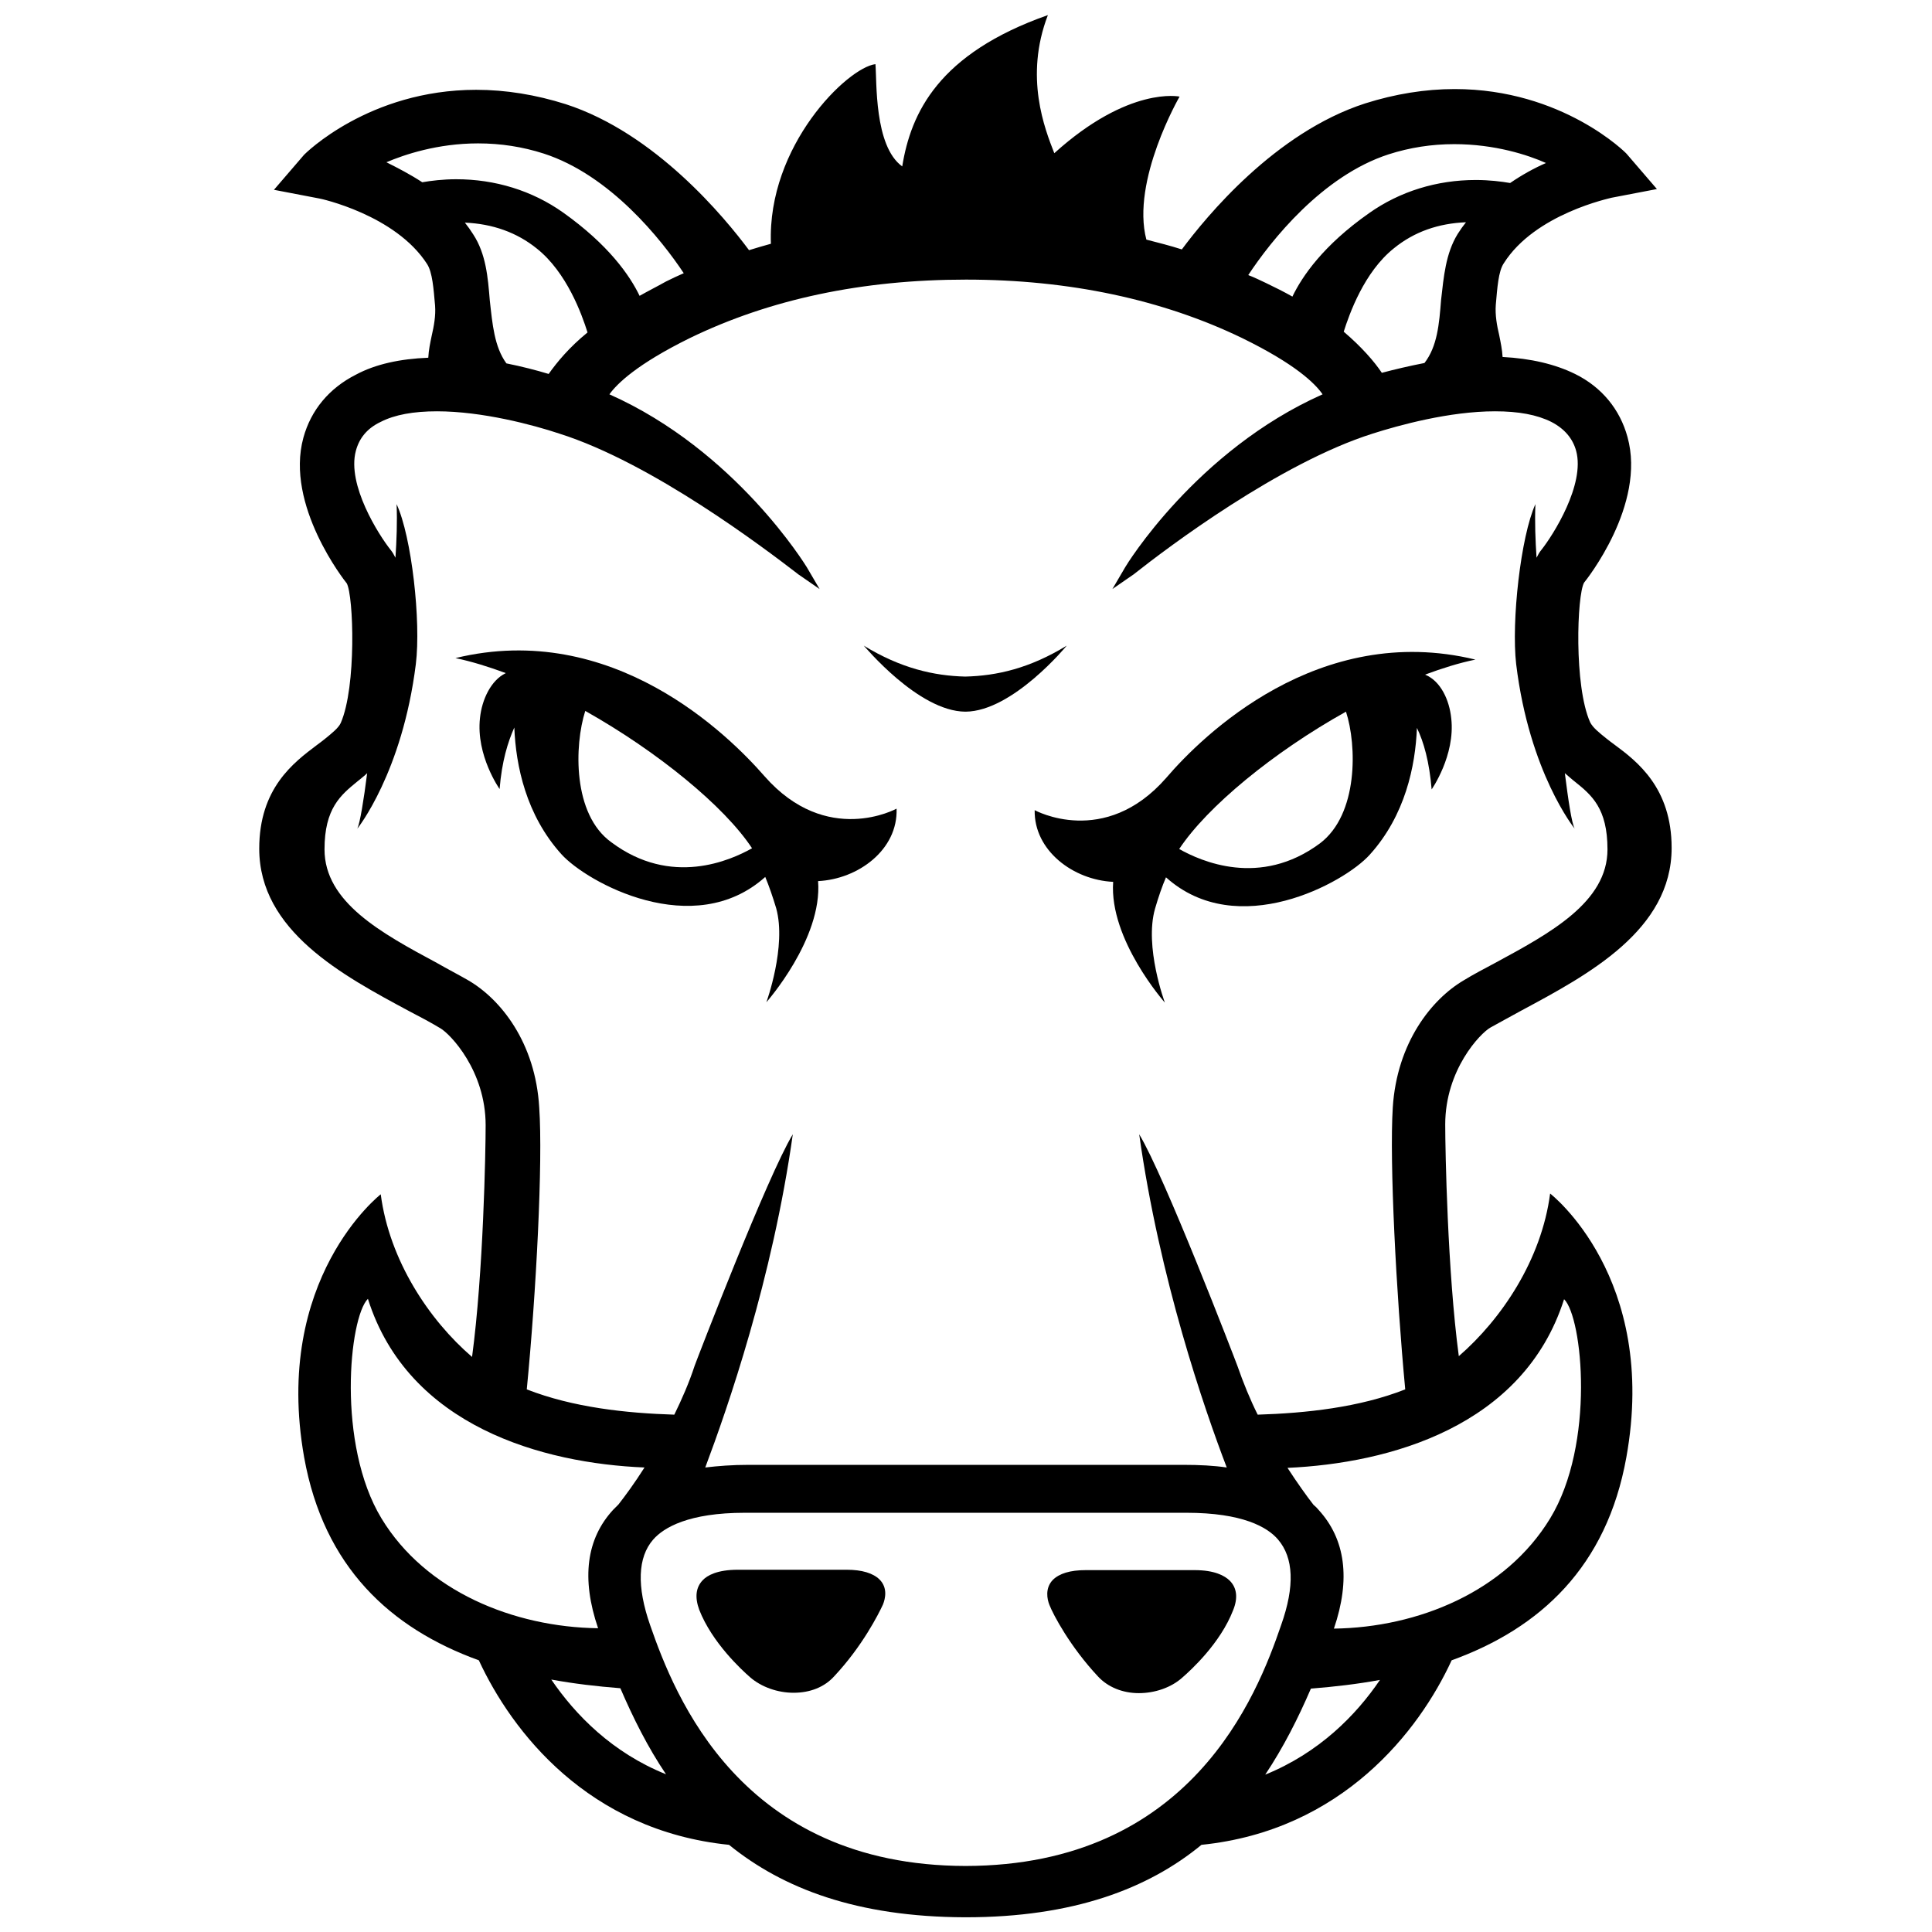 <?xml version="1.0" encoding="utf-8"?>
<!-- Generator: Adobe Illustrator 17.1.0, SVG Export Plug-In . SVG Version: 6.00 Build 0)  -->
<!DOCTYPE svg PUBLIC "-//W3C//DTD SVG 1.1//EN" "http://www.w3.org/Graphics/SVG/1.1/DTD/svg11.dtd">
<svg version="1.1" id="Layer_1" xmlns="http://www.w3.org/2000/svg" xmlns:xlink="http://www.w3.org/1999/xlink" x="0px" y="0px"
	 width="512px" height="512px" viewBox="0 0 512 512" enable-background="new 0 0 512 512" xml:space="preserve">
<g id="Layer_1_1_">
	<g>
		<path d="M127.2,190.3c-1.1,9.9,5.2,18.8,5.2,18.8c0.6-7.4,2.2-12.5,3.9-16.3c0.4,10.1,3.1,23.2,12.5,33.6c6.8,7.5,35,23,54,6
			c1,2.4,2,5.3,2.9,8.3c2.8,10.1-2.6,24.9-2.6,24.9s14.9-16.8,13.7-32.1c10.6-0.5,21.2-8.3,20.8-19.2c0,0-18.5,10.2-35-8.6
			c-9.6-11-40.3-41.4-81.9-31.3c4.3,0.9,8.8,2.3,13.4,4h-0.1C130.1,180.3,127.7,185.4,127.2,190.3z M155.1,188.4
			c19.2,10.8,36.9,25.3,44.2,36.4l0,0l0,0l0,0c-5.7,3.2-21.4,10.3-37.3-1.6C151.7,215.8,152.2,197.5,155.1,188.4z"/>
		<path d="M224.4,416h-6.3c-6.6,0-14.3,0-18.8,0h-3.8c-5.4,0-8.1,1.5-9.3,2.8c-1.8,1.9-2.1,4.5-0.9,7.8c3.4,8.7,11.2,15.9,13.5,17.9
			c3,2.6,7.3,4.1,11.5,4.1c4.4,0,8.2-1.5,10.8-4.4c7.4-7.9,11.7-16.4,12.9-19c0.6-1.5,1.3-4.4-0.9-6.6
			C231.4,416.9,228.4,416,224.4,416z"/>
		<path d="M295,233.7c-1.1,15.3,13.7,32,13.7,32s-5.5-14.8-2.6-24.9c0.9-3.1,1.9-6,2.9-8.3c18.9,17,47.3,1.5,54-6
			c9.4-10.4,12.1-23.5,12.5-33.6c1.8,3.7,3.3,9,3.9,16.3c0,0,6.3-9,5.2-18.8c-0.5-4.9-2.8-9.9-6.9-11.6h-0.1c4.6-1.7,9-3.1,13.4-4
			c-41.6-10.1-72.4,20.2-81.9,31.3c-16.4,18.8-34.9,8.6-34.9,8.6C274,225.4,284.4,233.2,295,233.7z M312.5,225
			c7.4-11.2,25-25.7,44.2-36.4c2.9,8.9,3.3,27.2-6.9,34.9C333.9,235.3,318.2,228.2,312.5,225L312.5,225z"/>
		<path d="M316.6,416.1h-3.8c-4.6,0-12.2,0-18.8,0h-6.3c-4.1,0-7,0.9-8.7,2.6c-2.1,2.2-1.5,5.1-0.9,6.6c1,2.6,5.5,11.1,12.9,19
			c2.6,2.8,6.5,4.4,10.8,4.4c4.3,0,8.6-1.5,11.5-4.1c2.3-2,10.1-9.1,13.5-17.9c1.3-3.2,1-5.9-0.9-7.8
			C324.6,417.6,321.9,416.1,316.6,416.1z"/>
		<path d="M255.8,188.6L255.8,188.6C255.9,188.6,255.9,188.6,255.8,188.6c0.1,0,0.1,0,0.1,0l0,0c12.5-0.1,26.8-17.5,26.8-17.5
			c-9.8,6-18.5,8-26.9,8.2c-8.3-0.2-17.1-2.2-26.9-8.2C229,171.1,243.3,188.5,255.8,188.6z"/>
		<path d="M410.8,316.3c-2.3,17.6-12.9,33.3-24.2,43.1c-3-22.4-3.6-54.7-3.6-61.4c0-14.5,9.3-24.2,12-25.7c2.5-1.4,5.3-2.9,8.2-4.5
			c17.7-9.5,39.8-21.3,39.8-43.1c0-15.9-9.1-22.9-15.2-27.4c-0.8-0.6-1.5-1.1-2.1-1.6c-2-1.6-3.6-2.9-4.3-4.3
			c-4.3-9.6-3.5-33.7-1.6-37c0.5-0.6,16.5-20.6,11.5-38.6c-2-7.3-6.8-13.2-13.9-16.7c-5.3-2.6-11.7-4.1-19.2-4.5
			c-0.1-1.9-0.5-3.8-0.9-5.8c-0.6-2.5-1.1-5.3-0.9-8c0.4-4.6,0.7-8.9,2.1-11c8.3-13.2,28.4-17.3,28.6-17.4l12-2.3l-8-9.3
			c-0.1-0.2-17-17.2-45.6-17.2c-7.8,0-15.8,1.3-23.7,3.8c-23.9,7.7-42.2,30.1-48.6,38.7c-3.1-1-6.3-1.8-9.4-2.6
			c-4.1-15.6,8.8-37.9,8.8-37.9s-13.4-2.9-33.2,15c-2.5-6.4-8-20.2-1.7-36.6c-29,10.2-36.3,25.9-38.6,40.1
			c-7.5-5.4-6.7-22.7-7.1-27.1c-7.4,0.9-28.7,21.6-27.7,47.6c-1.9,0.5-3.8,1.1-5.8,1.7c-6.4-8.6-24.8-31-48.6-38.7
			c-7.9-2.5-15.9-3.8-23.7-3.8c-28.5,0-45.4,17-45.6,17.2l-8,9.3l12,2.3c0.2,0,20.2,4.3,28.6,17.4c1.4,2.2,1.7,6.5,2.1,11
			c0.2,2.7-0.3,5.4-0.9,8c-0.4,1.9-0.8,3.8-0.9,5.8c-7.5,0.3-14,1.7-19.2,4.5c-7.1,3.6-11.9,9.4-13.9,16.7
			c-4.9,17.9,11,38,11.5,38.6c1.8,3.3,2.6,27.4-1.6,37c-0.6,1.3-2.2,2.6-4.3,4.3c-0.6,0.5-1.3,1-2.1,1.6
			c-6.1,4.6-15.2,11.4-15.2,27.4c0,21.8,22.1,33.6,39.8,43.1c2.9,1.5,5.7,3,8.2,4.5c2.6,1.5,12,11.2,12,25.7
			c0,6.8-0.6,39.1-3.6,61.4c-11.3-9.7-21.9-25.5-24.2-43.1c0,0-28.7,22.3-20.3,69.7c5.2,29,22.8,45.3,46.3,53.8
			c8.7,18.8,28.9,45.1,66.3,48.9c14.3,11.6,33.9,19.1,62.5,19.2l0,0c0,0,0,0,0.1,0c0,0,0,0,0.1,0l0,0c28.6,0,48.4-7.6,62.5-19.2
			c37.3-3.8,57.7-30.2,66.3-48.9c23.5-8.5,41.1-24.8,46.3-53.8C439.6,338.5,410.8,316.3,410.8,316.3z M368,40.9
			c5.6-1.8,11.4-2.7,17.4-2.7c10.8,0,19.6,2.9,24.3,5c-3,1.3-6.3,3.1-9.5,5.3c-2.3-0.4-5.5-0.8-9.1-0.8c-10.3,0-20.1,3-28.3,8.8
			c-12.1,8.5-17.7,16.7-20.3,22.1c-2.1-1.2-4.5-2.4-7-3.6c-1.5-0.7-3.1-1.5-4.7-2.1C336.8,63.8,350.4,46.6,368,40.9z M369.4,65.8
			c5.4-4.4,11.8-6.6,19.1-6.9c-0.8,1-1.5,2-2.2,3.1c-3.2,5.2-3.7,11.4-4.4,17.5c-0.5,6.4-1,12.3-4.4,16.7c-4.1,0.8-7.9,1.7-11.3,2.6
			c-2-3-5.4-6.9-10.1-10.9C357.6,83.2,361.5,72.1,369.4,65.8z M134.2,96.3c-3.2-4.4-3.7-10.4-4.4-16.7c-0.5-6.1-1-12.3-4.4-17.5
			c-0.7-1.1-1.4-2.1-2.2-3.1c7.3,0.3,13.8,2.6,19.1,6.9c7.9,6.3,11.9,17.4,13.4,22.2c-4.9,4-8.1,7.9-10.3,11
			C142.1,98.1,138.2,97.1,134.2,96.3z M169.5,78.4c-2.6-5.4-8.2-13.5-20.3-22.1c-8.2-5.8-18-8.8-28.3-8.8c-3.5,0-6.7,0.4-9,0.8
			c-3.2-2.1-6.5-3.8-9.5-5.3c4.7-2,13.5-5,24.3-5c6,0,11.8,0.9,17.4,2.7c17.6,5.7,31.2,22.8,37.1,31.7c-1.6,0.7-3.1,1.4-4.7,2.2
			C174,76,171.6,77.2,169.5,78.4z M124.1,259.8c-2.6-1.5-5.5-3-8.3-4.6c-14.7-7.9-29.8-16.1-29.8-30.1c0-10.9,4.3-14.4,8.7-18
			l0.5-0.4c0.7-0.6,1.4-1.1,2.1-1.8c-0.9,7.1-1.9,13.2-2.6,14.7c0,0,11.9-14.8,15.5-43.6c1.4-11.3-1.1-33.8-5.1-42.4
			c0.2,4.8,0,9.6-0.3,14.2c-0.4-0.8-0.8-1.5-1.3-2.1c-3.1-3.9-11.6-17.2-9.2-26.2c0.9-3.4,3-6,6.6-7.7c3.7-1.9,8.7-2.8,14.9-2.8
			c12,0,25.5,3.6,32.4,5.9c24.7,7.8,54.5,30.5,63.1,37.1c0.2,0.2,0.4,0.3,0.4,0.3l5.5,3.8l-3.4-5.8c-0.2-0.3-18.8-30.9-52.3-45.8
			c2-2.8,7.3-8,21.3-14.9c21.2-10.3,45.7-15.5,73.2-15.5c27.4,0,52.1,5.3,73.2,15.5c14.1,6.9,19.3,12,21.3,14.9
			c-33.5,14.9-52.1,45.4-52.3,45.8l-3.4,5.8l5.5-3.8c0,0,0.2-0.1,0.4-0.3c8.6-6.8,38.4-29.3,63.1-37.1c6.9-2.2,20.3-5.9,32.4-5.9
			c6.2,0,11.1,0.9,14.9,2.8c3.5,1.8,5.7,4.4,6.6,7.7c2.4,8.9-6.1,22.3-9.2,26.2c-0.5,0.6-0.9,1.3-1.3,2.1c-0.3-4.6-0.5-9.4-0.3-14.2
			c-3.9,8.6-6.4,31.1-5.1,42.4c3.5,28.8,15.5,43.6,15.5,43.6c-0.8-1.5-1.7-7.6-2.6-14.7c0.7,0.6,1.4,1.2,2.1,1.8l0.5,0.4
			c4.5,3.6,8.7,7.1,8.7,18c0,14-15.2,22.2-29.8,30.1c-2.8,1.5-5.7,3-8.3,4.6c-8.5,5-17.7,16.5-18.8,33.7
			c-0.9,14.4,0.9,49.2,3.3,74.7c-12.2,4.8-26.3,6.3-39.1,6.7c-2-4-3.8-8.4-5.4-13c-0.7-1.9-19.3-50.3-26-61.3
			c5.4,38.4,17.2,72.6,23.2,88.3c-3.4-0.5-7.2-0.7-11.5-0.7c0,0-40.9,0-57.5,0h-0.1h-0.1c-16.6,0-57.5,0-57.5,0
			c-4.4,0-8.1,0.3-11.5,0.7c5.9-15.7,17.8-49.9,23.2-88.3c-6.7,11-25.3,59.4-26,61.3c-1.5,4.6-3.4,8.9-5.4,13
			c-12.8-0.4-26.8-1.9-39.1-6.7c2.5-25.6,4.3-60.3,3.3-74.7C141.9,276.3,132.7,264.8,124.1,259.8z M101.1,402.4
			c-11.9-19.6-8.6-53.2-3.6-58.2c10.7,33.9,46.5,43.6,73.3,44.7c-2.6,4.1-5.1,7.5-6.9,9.8c-0.5,0.5-1,1-1.4,1.4
			c-7.1,7.7-8.5,18.2-4,31.4C136.1,431.2,112.8,421.7,101.1,402.4z M146.1,445.1c6,1.1,12,1.8,18.3,2.3c3.4,7.9,7.3,15.7,12.1,22.8
			C162.3,464.5,152.5,454.5,146.1,445.1z M255.9,494.5c-59.6-0.1-77.1-45.1-83.6-63.8c-3.6-10.3-3.3-18,0.8-22.7
			c2.8-3.2,9.4-7.1,24.3-7.1H213c11.4,0,25.9,0,42.9,0c17.1,0,31.5,0,42.9,0h15.6c14.9,0,21.5,3.8,24.3,7.1
			c4.1,4.8,4.5,12.3,0.8,22.7C333.1,449.4,315.6,494.4,255.9,494.5z M335.3,470.3c4.8-7.2,8.7-14.9,12.1-22.8
			c6.3-0.5,12.3-1.2,18.3-2.3C359.4,454.5,349.6,464.5,335.3,470.3z M410.8,402.4c-11.8,19.4-35,28.9-57.3,29.2
			c4.5-13.2,3-23.7-4-31.4c-0.4-0.5-0.9-1-1.4-1.4c-1.8-2.3-4.3-5.8-6.9-9.8c26.8-1.2,62.5-10.8,73.3-44.7
			C419.4,349.1,422.8,382.7,410.8,402.4z"/>
	</g>
</g>
<g id="Layer_2">
</g>
</svg>
